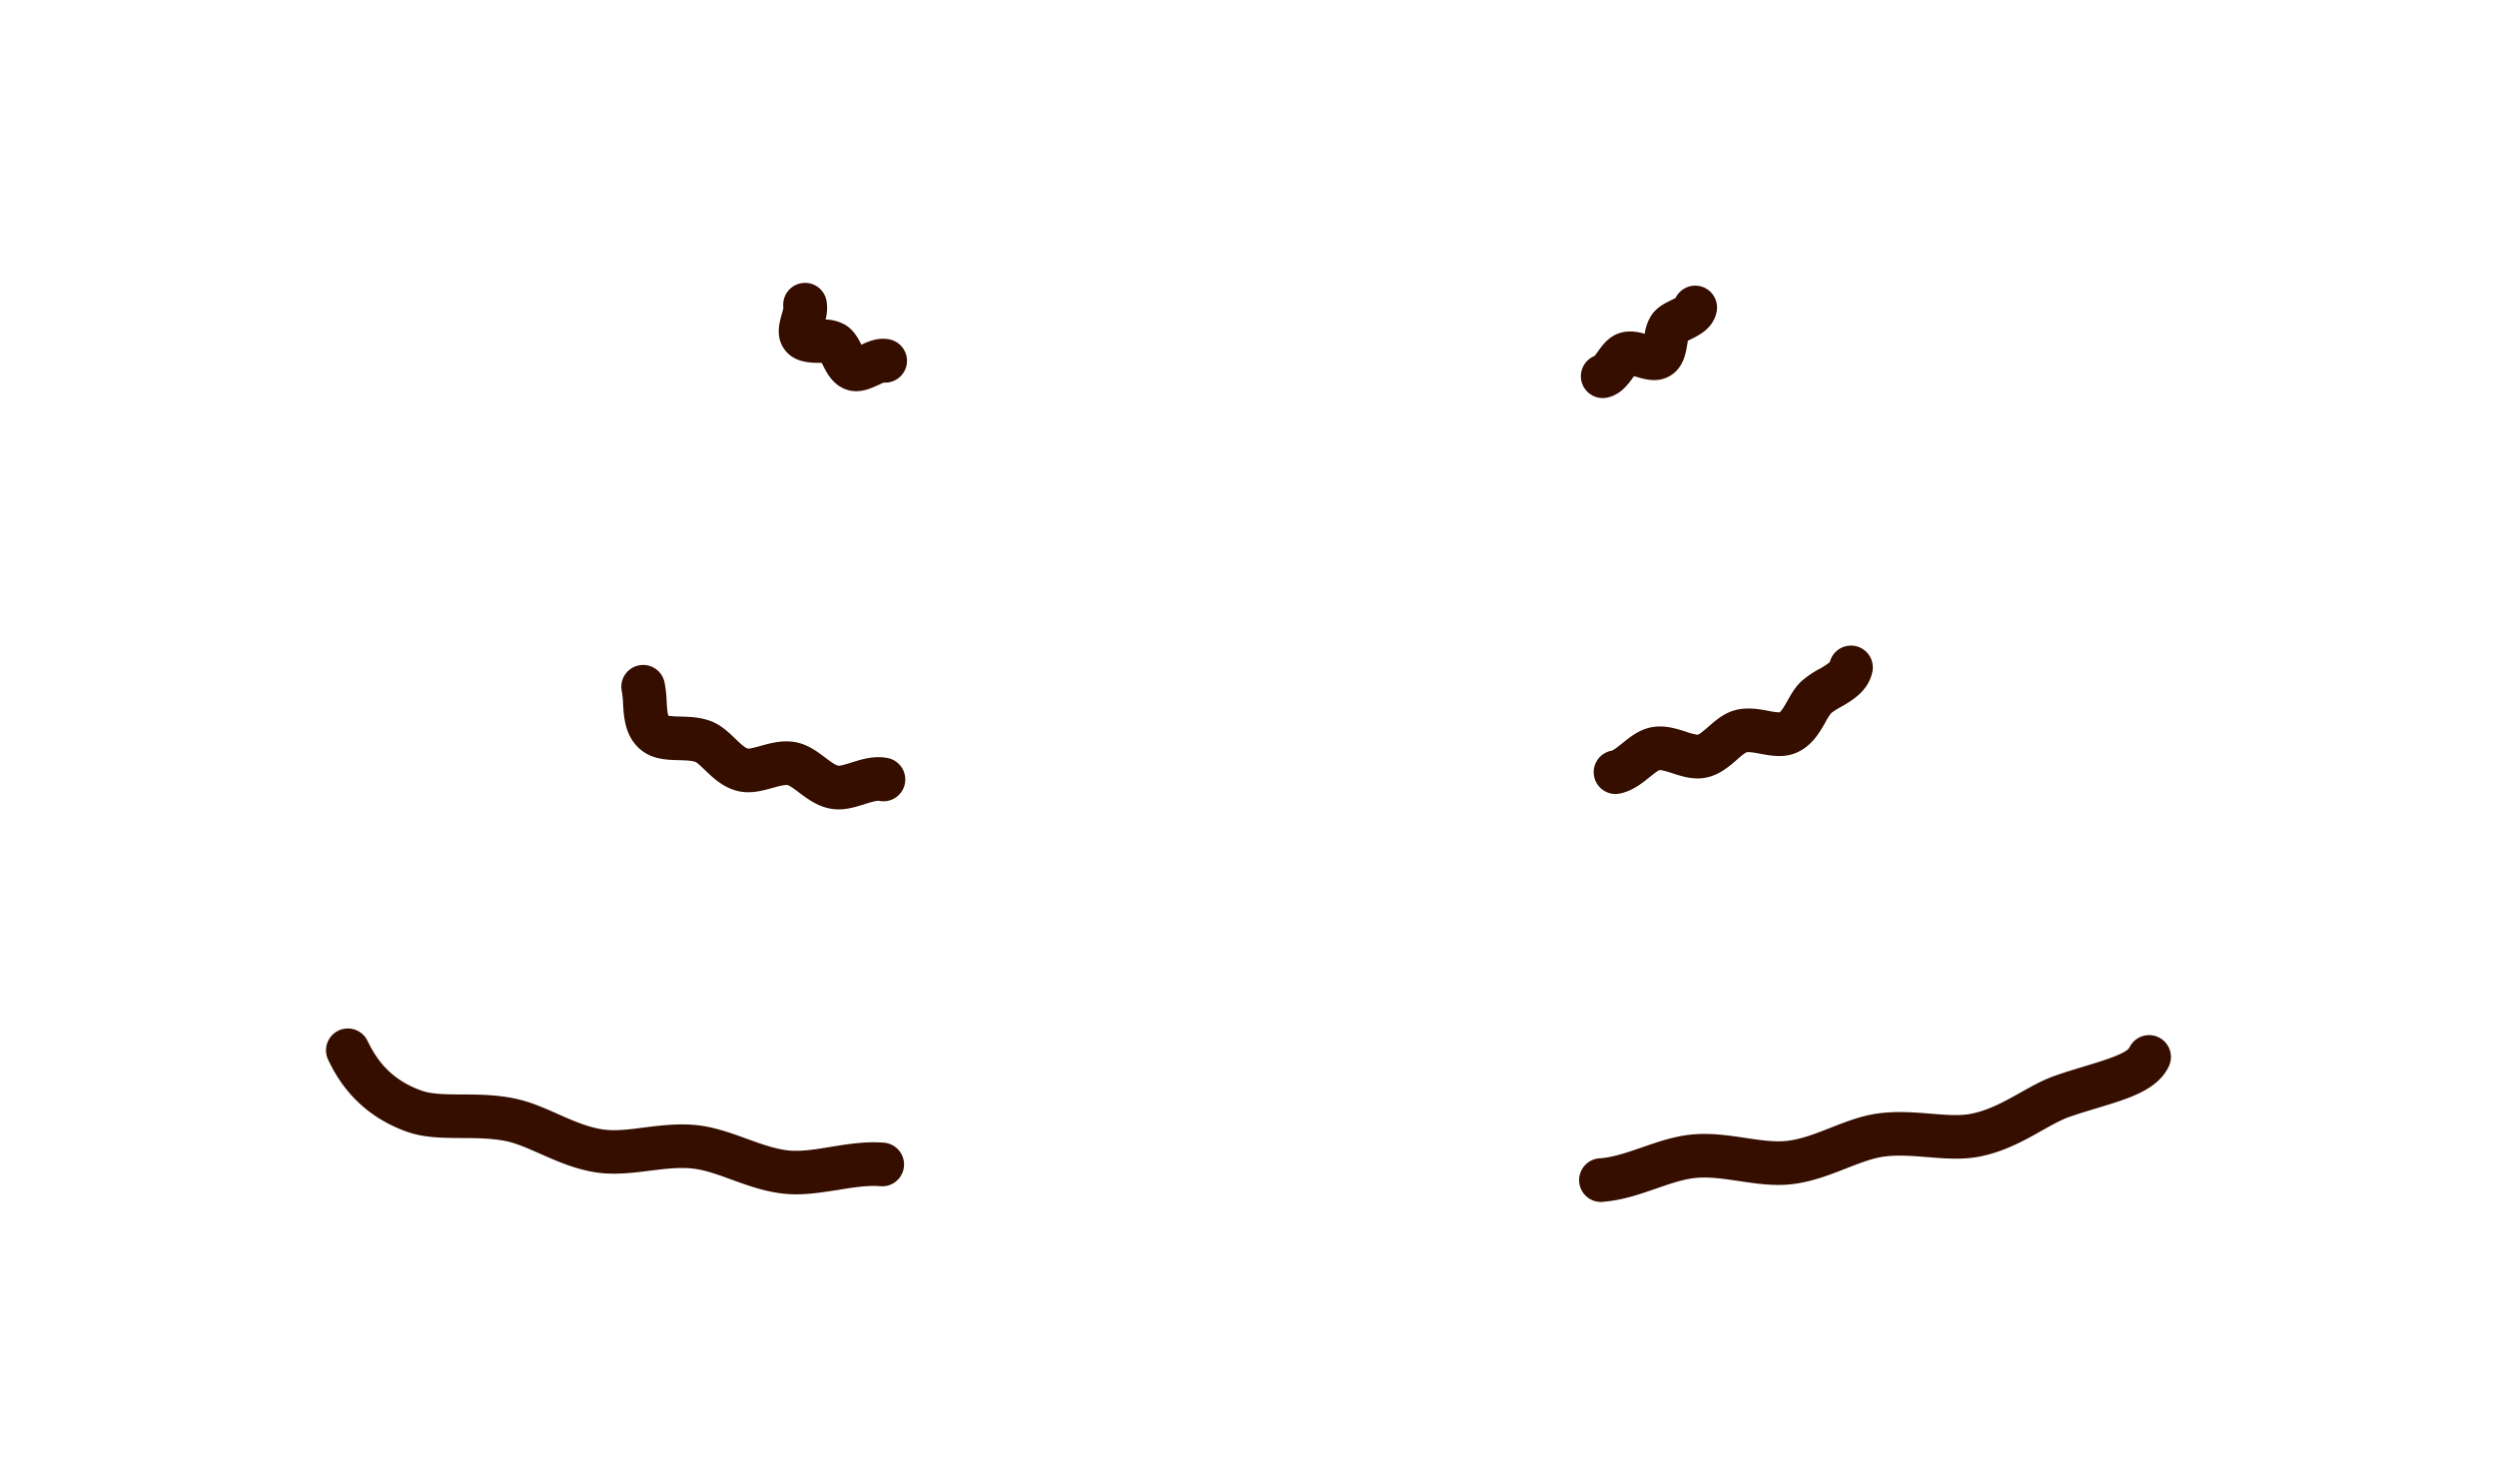 <svg xmlns="http://www.w3.org/2000/svg" viewBox="0 0 1258 748"><g id="Layer_2" data-name="Layer 2"><g id="Layer_2-2" data-name="Layer 2"><path d="M807,605.64a11,11,0,0,1-.86-22c6.8-.54,13.84-3,21.28-5.56,8-2.77,16.24-5.63,25.08-6.44,9.4-.86,18.31.46,26.92,1.74,7.52,1.12,14.62,2.18,20.79,1.49,7.22-.8,14.41-3.62,22-6.6s15.32-6,23.6-7.18c9.47-1.35,18.78-.59,27,.08,7.56.61,14.69,1.19,20.41,0,8.91-1.79,17-6.31,24.77-10.68,5.91-3.32,11.5-6.45,17.49-8.52,5.26-1.82,10.23-3.32,15-4.77,8.3-2.5,20.84-6.28,22.34-9.4a11,11,0,0,1,19.82,9.56c-5.71,11.84-19.66,16-35.82,20.91-4.59,1.38-9.35,2.81-14.18,4.48-4.14,1.44-8.9,4.11-13.93,6.93-8.85,5-18.89,10.59-31.19,13.06-8.76,1.76-17.8,1-26.54.31-7.75-.63-15.07-1.22-22.11-.22-5.74.82-12,3.28-18.67,5.88-8.22,3.22-17.53,6.87-27.63,8-9,1-17.89-.32-26.46-1.6-7.67-1.14-14.9-2.22-21.66-1.59-6.19.57-12.85,2.87-19.89,5.31-8.43,2.92-17.14,5.94-26.73,6.71C807.55,605.62,807.25,605.64,807,605.64Z" style="fill:#350e00"/><path d="M401.13,601.79c-1.84,0-3.68-.08-5.54-.25-9.79-.9-18.58-4.09-27.08-7.18-6.9-2.51-13.41-4.87-19.42-5.54-6.88-.77-14.16.14-21.87,1.1-8.62,1.07-17.53,2.17-26.45.9-10.7-1.53-20.23-5.74-28.63-9.46-6.2-2.74-12.05-5.33-17.31-6.39-7.23-1.46-14.83-1.5-22.18-1.54-9.6-.06-18.65-.11-27.14-3-27.14-9.4-36.95-29.74-40.17-36.42a11,11,0,0,1,19.82-9.56c4.22,8.75,11.16,19.52,27.55,25.2,5,1.74,12.34,1.78,20.06,1.83,8,0,17.08.1,26.4,2,7.62,1.53,14.87,4.74,21.87,7.84,7.79,3.45,15.15,6.7,22.84,7.8,6,.85,13.11,0,20.64-1,8.63-1.07,17.55-2.18,27-1.13,8.62,1,16.69,3.89,24.5,6.73,7.52,2.73,14.62,5.32,21.59,6,6.29.58,13.39-.59,20.91-1.83,8.59-1.41,17.48-2.86,26.83-2.11a11,11,0,0,1-1.76,21.93c-6.68-.54-13.88.64-21.51,1.89C415.28,600.64,408.28,601.79,401.13,601.79Z" style="fill:#350e00"/><path d="M813.88,400.08a11,11,0,0,1-2-21.81c1.07-.23,3.83-2.46,5.48-3.79,3.83-3.09,8.6-6.94,14.86-8.07,6.51-1.17,12.48.76,17.27,2.32a30.56,30.56,0,0,0,5.76,1.51h0c1.16-.31,3.88-2.69,5.53-4.13,3.67-3.2,7.83-6.84,13.53-8.31,6.11-1.58,12-.48,16.75.4a35.38,35.38,0,0,0,5.49.76c1.1-.75,2.9-3.94,4-5.9,1.83-3.26,3.91-6.95,7.13-9.9a48.41,48.41,0,0,1,8.9-6.08,31.9,31.9,0,0,0,5.29-3.47,11,11,0,0,1,21.46,4.81c-2,9.82-10.3,14.59-15.8,17.74a33.19,33.19,0,0,0-5,3.21,28.42,28.42,0,0,0-2.85,4.5c-2.9,5.13-6.86,12.17-14.93,15.52-6.22,2.58-12.61,1.39-17.75.44-2.6-.49-5.84-1.09-7.23-.73a30.27,30.27,0,0,0-4.55,3.58c-4,3.47-8.93,7.8-15.81,9.16-6.24,1.23-12.09-.66-16.78-2.19-2-.66-5.48-1.76-6.58-1.59-.9.27-3.34,2.24-5,3.54-3.9,3.15-8.75,7.07-15.19,8.29A11.12,11.12,0,0,1,813.88,400.08Z" style="fill:#350e00"/><path d="M422.5,407.83a23.31,23.31,0,0,1-3.87-.32c-6.72-1.13-11.92-5.05-16.09-8.19-1.84-1.39-4.62-3.48-5.71-3.71-1.53-.29-4.95.66-7.68,1.42-5.19,1.44-11.07,3.07-17.4,1.57-7.42-1.77-12.53-6.67-16.63-10.62-1.51-1.45-3.81-3.66-4.76-4.05-1.9-.72-5.12-.8-8.25-.89-5.94-.15-13.33-.34-19.22-5.19-8-6.6-8.57-16.21-9-23.23a42.82,42.82,0,0,0-.61-6.2,11,11,0,1,1,21.49-4.72,61.69,61.69,0,0,1,1.09,9.69c.13,2.26.33,5.92.9,7.26a43.09,43.09,0,0,0,5.9.4c4.48.12,10.06.26,15.45,2.3,5.11,1.93,8.9,5.57,12.23,8.78,2.18,2.09,4.88,4.69,6.47,5.07,1,.14,4.27-.77,6.42-1.37,4.91-1.36,11-3.06,17.55-1.86,6.15,1.13,10.84,4.66,15,7.78,2.14,1.61,5.08,3.83,6.5,4.06,1.12.17,4.63-.94,6.72-1.6,4.95-1.56,11.11-3.5,17.75-2.33a11,11,0,1,1-3.82,21.66c-1.32-.24-4.79.86-7.31,1.65C431.66,406.44,427.27,407.83,422.5,407.83Z" style="fill:#350e00"/><path d="M807.45,200.57a11,11,0,0,1-4.09-21.21c.46-.57,1.09-1.45,1.55-2.08,2.33-3.25,5.53-7.71,11.08-9.47,4.63-1.47,9.06-.62,12.64.37a22.5,22.5,0,0,1,3.83-10c2.73-3.64,6.55-5.48,9.62-7,.62-.29,1.43-.69,2.06-1a11,11,0,0,1,20.71,6.89c-1.67,8.4-8.9,11.88-13.22,14l-1.27.61c-.1.56-.2,1.17-.28,1.66-.71,4.52-1.9,12.08-8.86,16.13-6.13,3.56-12.59,1.66-16.85.39l-1.16-.33-.43.6c-2.52,3.51-6.33,8.81-13.06,10.22A11,11,0,0,1,807.45,200.57Zm-2.24-21.77h0Z" style="fill:#350e00"/><path d="M431.33,197.11a15.17,15.17,0,0,1-4.61-.71c-7-2.24-10.14-8.4-12.18-12.48l-.55-1.08-1.59,0c-4.59-.08-12.28-.23-17.07-6.62s-2.68-13.66-1.44-18a31.86,31.86,0,0,0,.8-3.16,11,11,0,0,1,21.66-3.78,22.42,22.42,0,0,1-.42,9.7,21.34,21.34,0,0,1,9.72,2.6c4.41,2.57,6.68,6.84,8.33,10.11,3.72-1.76,8.62-3.83,14.24-2.65a11,11,0,0,1-3,21.74c-.69.26-1.77.78-2.54,1.14C439.78,195.22,435.81,197.11,431.33,197.11Zm-36.55-41.59Z" style="fill:#350e00"/><polygon points="1098 748 155 748 157 585 0 0 1258 12 1096 585 1098 748" style="fill:none"/></g></g></svg>